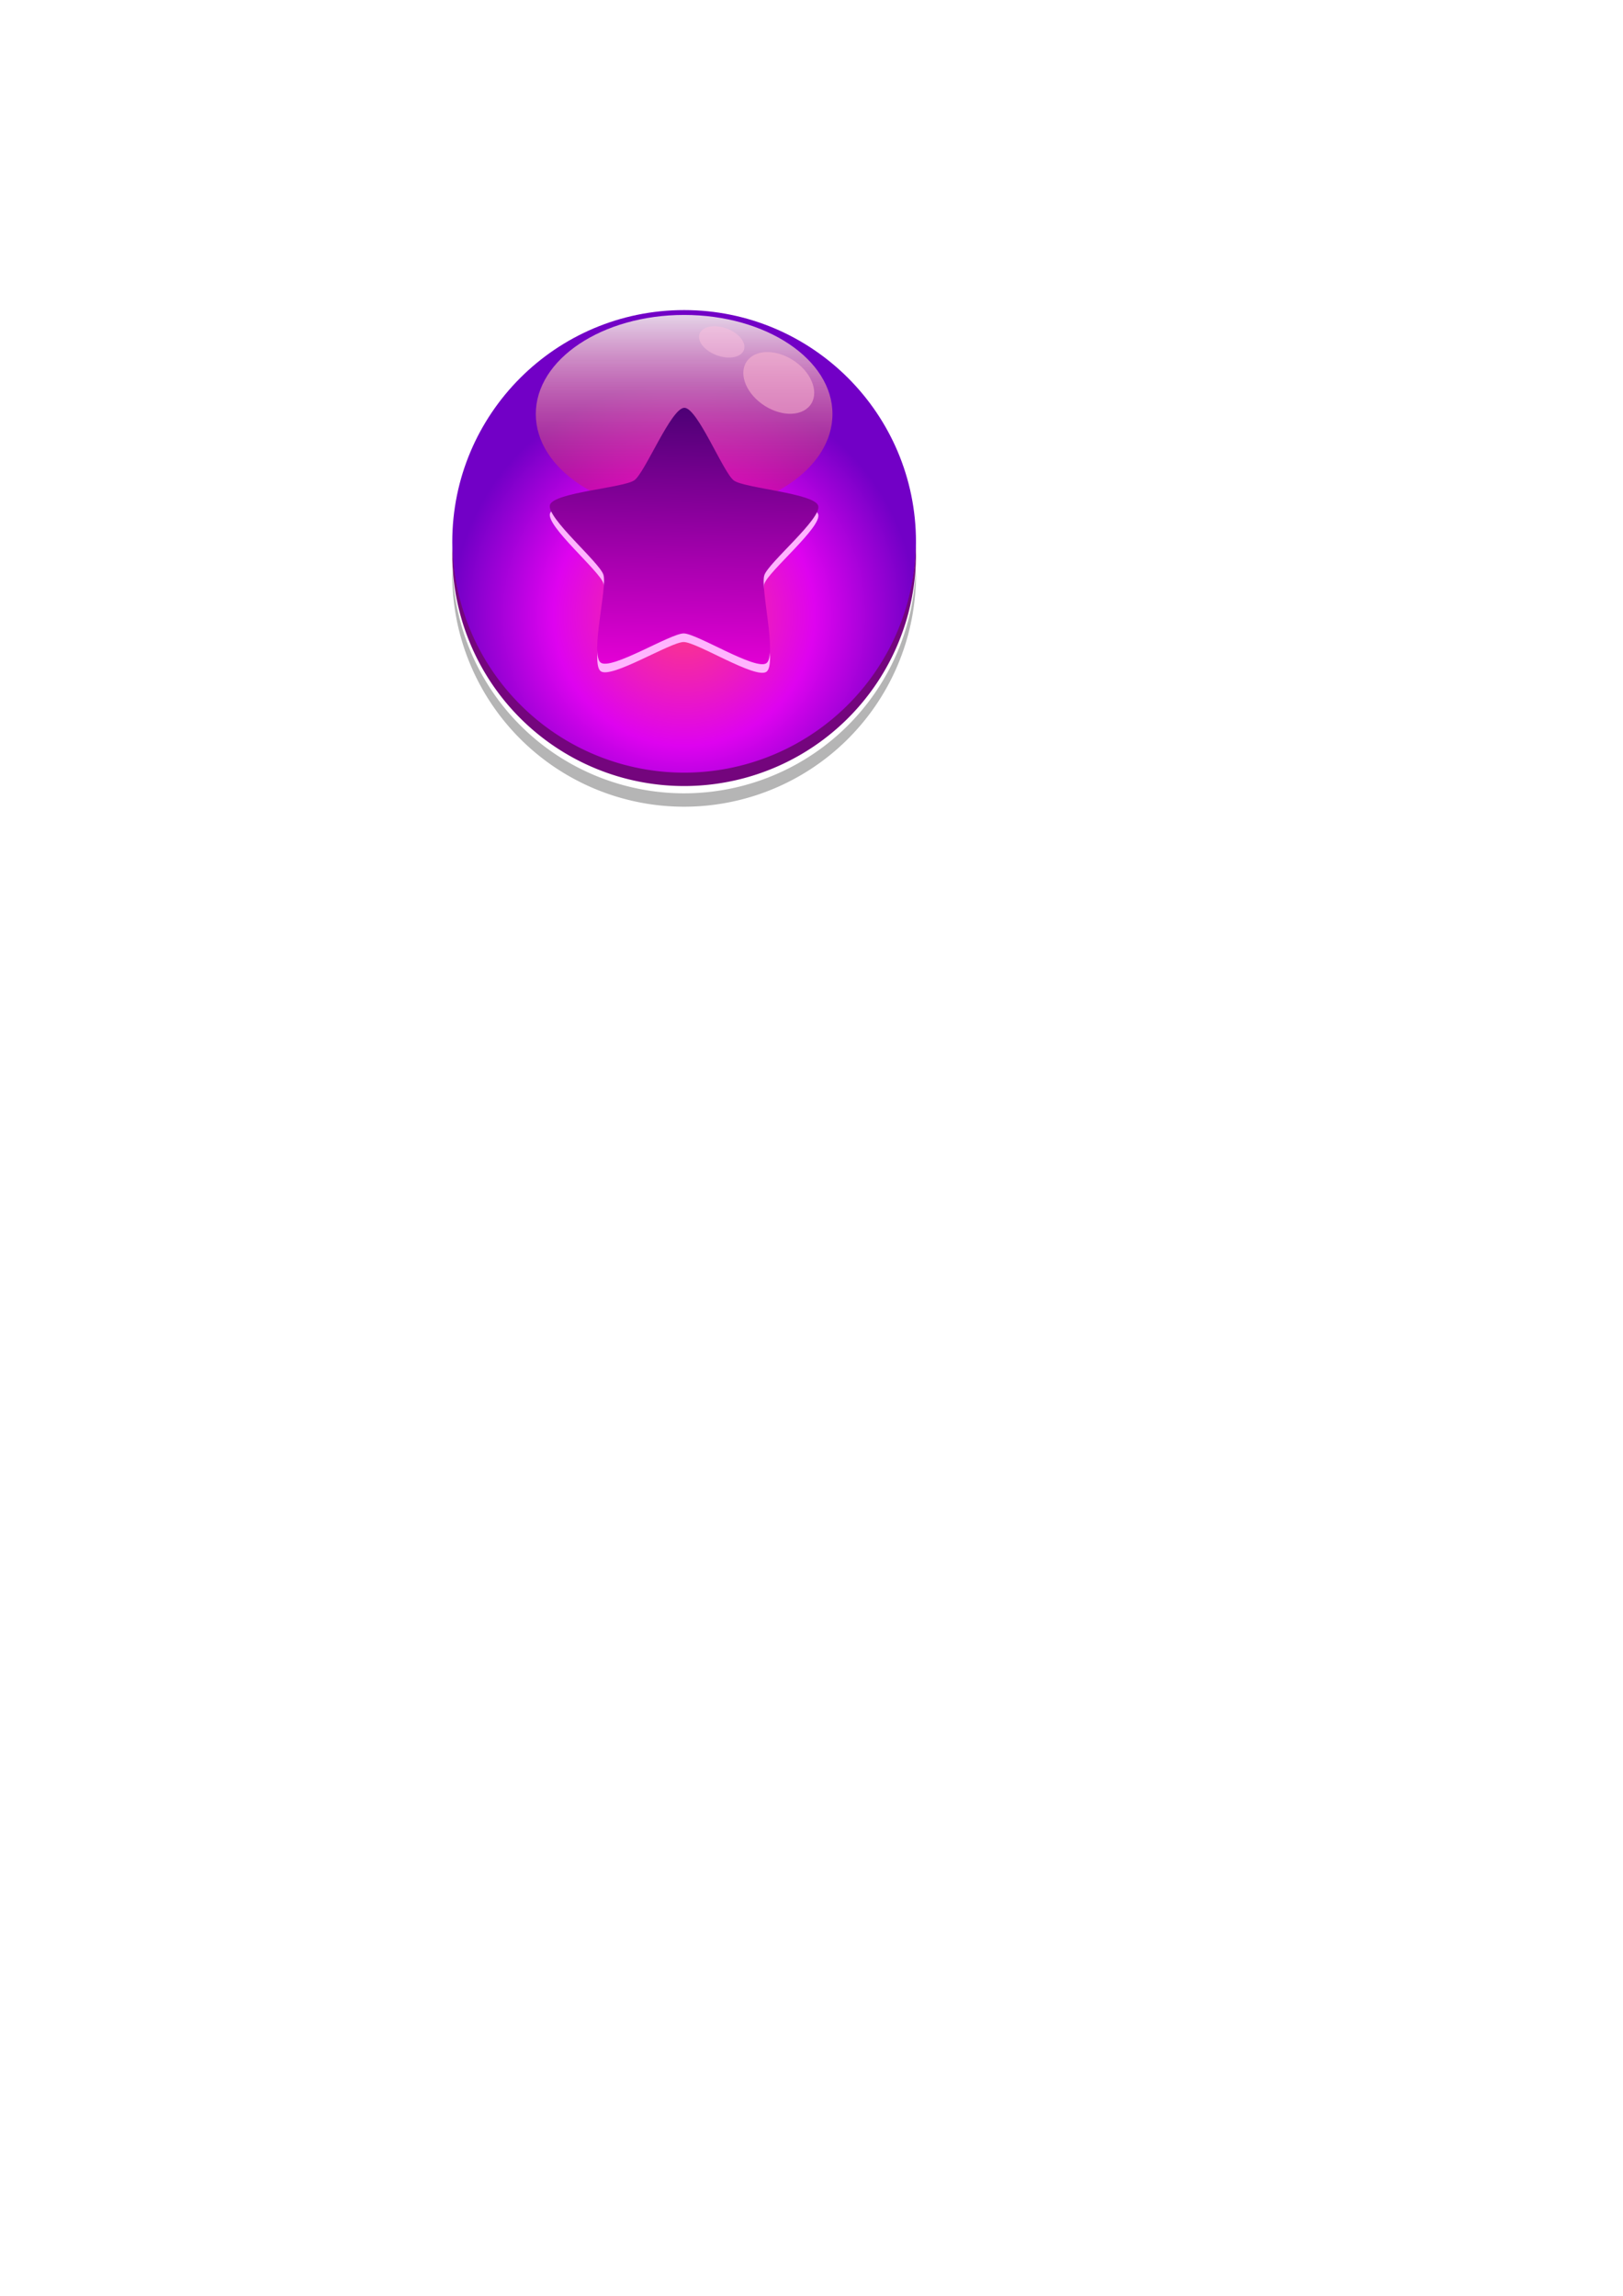 <?xml version="1.0" encoding="UTF-8" standalone="no"?>
<!-- Created with Inkscape (http://www.inkscape.org/) -->

<svg
   width="210mm"
   height="297mm"
   viewBox="0 0 210 297"
   version="1.1"
   id="svg5"
   inkscape:version="1.2 (dc2aedaf03, 2022-05-15)"
   sodipodi:docname="button-12 (star).svg"
   xmlns:inkscape="http://www.inkscape.org/namespaces/inkscape"
   xmlns:sodipodi="http://sodipodi.sourceforge.net/DTD/sodipodi-0.dtd"
   xmlns:xlink="http://www.w3.org/1999/xlink"
   xmlns="http://www.w3.org/2000/svg"
   xmlns:svg="http://www.w3.org/2000/svg">
  <sodipodi:namedview
     id="namedview7"
     pagecolor="#ffffff"
     bordercolor="#666666"
     borderopacity="1.0"
     inkscape:showpageshadow="2"
     inkscape:pageopacity="0.0"
     inkscape:pagecheckerboard="0"
     inkscape:deskcolor="#d1d1d1"
     inkscape:document-units="mm"
     showgrid="false"
     inkscape:zoom="0.5946522"
     inkscape:cx="395.18899"
     inkscape:cy="387.62154"
     inkscape:window-width="1492"
     inkscape:window-height="1042"
     inkscape:window-x="2687"
     inkscape:window-y="246"
     inkscape:window-maximized="0"
     inkscape:current-layer="layer1" />
  <defs
     id="defs2">
    <linearGradient
       inkscape:collect="always"
       id="linearGradient6843">
      <stop
         style="stop-color:#f2f1f1;stop-opacity:0.921;"
         offset="0"
         id="stop6839" />
      <stop
         style="stop-color:#cc003d;stop-opacity:0.282;"
         offset="1"
         id="stop6841" />
    </linearGradient>
    <linearGradient
       inkscape:collect="always"
       id="linearGradient926">
      <stop
         style="stop-color:#ff3c7e;stop-opacity:1;"
         offset="0"
         id="stop922" />
      <stop
         style="stop-color:#de03ef;stop-opacity:1;"
         offset="0.563"
         id="stop1054" />
      <stop
         style="stop-color:#7200c6;stop-opacity:1;"
         offset="1"
         id="stop924" />
    </linearGradient>
    <filter
       inkscape:collect="always"
       style="color-interpolation-filters:sRGB"
       id="filter6040"
       x="-0.017"
       y="-0.034"
       width="1.035"
       height="1.067">
      <feGaussianBlur
         inkscape:collect="always"
         stdDeviation="0.437"
         id="feGaussianBlur6042" />
    </filter>
    <linearGradient
       inkscape:collect="always"
       xlink:href="#linearGradient6843"
       id="linearGradient6845"
       x1="88.519"
       y1="39.957"
       x2="88.519"
       y2="66.385"
       gradientUnits="userSpaceOnUse" />
    <radialGradient
       inkscape:collect="always"
       xlink:href="#linearGradient926"
       id="radialGradient306"
       gradientUnits="userSpaceOnUse"
       cx="88.519"
       cy="79.395"
       fx="88.519"
       fy="79.395"
       r="30"
       gradientTransform="translate(0,0.157)" />
    <clipPath
       clipPathUnits="userSpaceOnUse"
       id="clipPath13911">
      <path
         sodipodi:type="star"
         style="fill:url(#linearGradient13915);fill-opacity:1;stroke-width:1.79;stroke-linecap:round;stroke-linejoin:round;paint-order:stroke fill markers"
         id="path13913"
         inkscape:flatsided="false"
         sodipodi:sides="3"
         sodipodi:cx="20.467146"
         sodipodi:cy="20.022207"
         sodipodi:r1="18.688719"
         sodipodi:r2="11.942091"
         sodipodi:arg1="0.0119042"
         sodipodi:arg2="1.0591018"
         inkscape:rounded="0.2"
         inkscape:randomized="0"
         inkscape:transform-center-x="-3.6777399"
         inkscape:transform-center-y="-0.097973839"
         transform="translate(64.374,50.056)"
         d="m 39.155,20.245 c -0.039,3.278 -9.981,8.585 -12.84,10.19 -2.858,1.605 -12.564,7.333 -15.384,5.66 C 8.111,34.422 8.487,23.158 8.526,19.88 8.565,16.602 8.458,5.333 11.316,3.727 14.175,2.122 23.741,8.079 26.561,9.752 c 2.819,1.673 12.633,7.215 12.594,10.493 z" />
    </clipPath>
    <linearGradient
       inkscape:collect="always"
       xlink:href="#linearGradient8326-4"
       id="linearGradient4607"
       x1="28.072"
       y1="-3.297"
       x2="27.512"
       y2="20.497"
       gradientUnits="userSpaceOnUse" />
    <linearGradient
       inkscape:collect="always"
       id="linearGradient8326-4">
      <stop
         style="stop-color:#4d0075;stop-opacity:1;"
         offset="0"
         id="stop8322-6" />
      <stop
         style="stop-color:#e300d5;stop-opacity:1;"
         offset="1"
         id="stop8324-2" />
    </linearGradient>
    <clipPath
       clipPathUnits="userSpaceOnUse"
       id="clipPath5591">
      <path
         sodipodi:type="star"
         style="fill:#ffb4fe;stroke-width:4.692;stroke-linecap:round;stroke-linejoin:round;paint-order:markers stroke fill"
         id="path5593"
         inkscape:flatsided="false"
         sodipodi:sides="5"
         sodipodi:cx="28.031092"
         sodipodi:cy="9.7886343"
         sodipodi:r1="13.086018"
         sodipodi:r2="7.8516107"
         sodipodi:arg1="-0.31099831"
         sodipodi:arg2="0.31732025"
         inkscape:rounded="0.15"
         inkscape:randomized="0"
         d="m 40.489,5.784 c 0.375,1.166 -4.617,5.291 -4.999,6.454 -0.382,1.163 1.192,7.445 0.199,8.161 -0.993,0.717 -6.459,-2.756 -7.683,-2.759 -1.225,-0.004 -6.712,3.434 -7.7,2.711 -0.988,-0.723 0.625,-6.994 0.25,-8.16 -0.375,-1.166 -5.34,-5.322 -4.958,-6.486 0.382,-1.163 6.845,-1.567 7.838,-2.284 0.993,-0.717 3.412,-6.723 4.636,-6.719 1.225,0.004 3.605,6.026 4.594,6.748 0.988,0.723 7.448,1.167 7.823,2.333 z"
         inkscape:transform-center-x="-0.69524421"
         inkscape:transform-center-y="-4.0319031"
         transform="matrix(1.394,0,0,1.394,31.331,195.409)" />
    </clipPath>
    <filter
       inkscape:collect="always"
       style="color-interpolation-filters:sRGB"
       id="filter5579"
       x="-0.062"
       y="-0.085"
       width="1.124"
       height="1.171">
      <feGaussianBlur
         inkscape:collect="always"
         stdDeviation="2.301"
         id="feGaussianBlur5581" />
    </filter>
  </defs>
  <g
     inkscape:label="Layer 1"
     inkscape:groupmode="layer"
     id="layer1">
    <g
       id="g13468">
      <g
         id="g1027">
        <circle
           style="fill:url(#radialGradient306);fill-opacity:1;stroke-width:1.894;stroke-linecap:round;stroke-linejoin:round;paint-order:stroke fill markers"
           id="path184"
           cx="88.519"
           cy="70.114"
           r="30" />
        <path
           id="circle5471"
           style="fill:#74057d;fill-opacity:1;stroke-width:1.894;stroke-linecap:round;stroke-linejoin:round;paint-order:stroke fill markers"
           d="M 118.496,70.573 A 30,30 0 0 1 88.519,99.957 30,30 0 0 1 58.552,70.821 a 30,30 0 0 0 -0.033,0.866 30,30 0 0 0 30,30 30,30 0 0 0 30,-30 30,30 0 0 0 -0.023,-1.114 z" />
        <path
           id="path6038"
           style="fill:#b5b5b5;fill-opacity:1;stroke-width:1.894;stroke-linecap:round;stroke-linejoin:round;paint-order:stroke fill markers;filter:url(#filter6040)"
           d="m 118.496,73.247 a 30,30 0 0 1 -29.977,29.383 30,30 0 0 1 -29.967,-29.135 30,30 0 0 0 -0.033,0.866 30,30 0 0 0 30,30 30,30 0 0 0 30,-30 30,30 0 0 0 -0.023,-1.114 z" />
        <ellipse
           style="fill:url(#linearGradient6845);fill-opacity:1;stroke-width:1.766;stroke-linecap:round;stroke-linejoin:round;paint-order:stroke fill markers"
           id="path6837"
           cx="88.519"
           cy="53.564"
           rx="19.192"
           ry="12.821" />
        <ellipse
           style="fill:#feb9d0;fill-opacity:0.518;stroke-width:2.568;stroke-linecap:round;stroke-linejoin:round;paint-order:stroke fill markers"
           id="path6867"
           cx="109.798"
           cy="-18.956"
           rx="4.985"
           ry="3.483"
           transform="matrix(0.81,0.586,-0.624,0.781,0,0)" />
        <ellipse
           style="fill:#ffc0dd;fill-opacity:0.457;stroke-width:1.489;stroke-linecap:round;stroke-linejoin:round;paint-order:stroke fill markers"
           id="ellipse10195"
           cx="100.778"
           cy="-8.32"
           rx="2.98"
           ry="1.96"
           transform="matrix(0.868,0.497,-0.71,0.704,0,0)" />
      </g>
      <path
         sodipodi:type="star"
         style="fill:#ffb4fe;fill-opacity:1;stroke-width:4.692;stroke-linecap:round;stroke-linejoin:round;paint-order:markers stroke fill"
         id="path4609"
         inkscape:flatsided="false"
         sodipodi:sides="5"
         sodipodi:cx="28.031092"
         sodipodi:cy="9.7886343"
         sodipodi:r1="13.086018"
         sodipodi:r2="7.8516107"
         sodipodi:arg1="-0.31099831"
         sodipodi:arg2="0.31732025"
         inkscape:rounded="0.15"
         inkscape:randomized="0"
         d="m 40.489,5.784 c 0.375,1.166 -4.617,5.291 -4.999,6.454 -0.382,1.163 1.192,7.445 0.199,8.161 -0.993,0.717 -6.459,-2.756 -7.683,-2.759 -1.225,-0.004 -6.712,3.434 -7.7,2.711 -0.988,-0.723 0.625,-6.994 0.25,-8.16 -0.375,-1.166 -5.34,-5.322 -4.958,-6.486 0.382,-1.163 6.845,-1.567 7.838,-2.284 0.993,-0.717 3.412,-6.723 4.636,-6.719 1.225,0.004 3.605,6.026 4.594,6.748 0.988,0.723 7.448,1.167 7.823,2.333 z"
         inkscape:transform-center-x="-0.69524421"
         inkscape:transform-center-y="-4.0319031"
         transform="matrix(1.394,0,0,1.394,49.423,58.466)" />
      <path
         sodipodi:type="star"
         style="fill:url(#linearGradient4607);fill-opacity:1;stroke-width:4.692;stroke-linecap:round;stroke-linejoin:round;paint-order:markers stroke fill"
         id="path935"
         inkscape:flatsided="false"
         sodipodi:sides="5"
         sodipodi:cx="28.031092"
         sodipodi:cy="9.7886343"
         sodipodi:r1="13.086018"
         sodipodi:r2="7.8516107"
         sodipodi:arg1="-0.31099831"
         sodipodi:arg2="0.31732025"
         inkscape:rounded="0.15"
         inkscape:randomized="0"
         d="m 40.489,5.784 c 0.375,1.166 -4.617,5.291 -4.999,6.454 -0.382,1.163 1.192,7.445 0.199,8.161 -0.993,0.717 -6.459,-2.756 -7.683,-2.759 -1.225,-0.004 -6.712,3.434 -7.7,2.711 -0.988,-0.723 0.625,-6.994 0.25,-8.16 -0.375,-1.166 -5.34,-5.322 -4.958,-6.486 0.382,-1.163 6.845,-1.567 7.838,-2.284 0.993,-0.717 3.412,-6.723 4.636,-6.719 1.225,0.004 3.605,6.026 4.594,6.748 0.988,0.723 7.448,1.167 7.823,2.333 z"
         inkscape:transform-center-x="-0.69524421"
         inkscape:transform-center-y="-4.0319031"
         transform="matrix(1.394,0,0,1.394,49.423,57.354)" />
      <path
         id="rect5568"
         style="opacity:0.647;fill:#000000;fill-opacity:1;fill-rule:evenodd;stroke-width:0.265;filter:url(#filter5579)"
         d="m 26.029,177.975 v 64.739 h 88.987 v -64.739 z m 44.439,12.837 c 1.707,0.005 5.026,8.4 6.404,9.408 1.378,1.008 10.384,1.627 10.906,3.252 0.522,1.625 -6.436,7.377 -6.969,8.998 -0.533,1.622 1.661,10.379 0.277,11.378 -1.384,0.999 -9.004,-3.842 -10.711,-3.847 -1.707,-0.005 -9.357,4.787 -10.735,3.78 -1.378,-1.008 0.871,-9.751 0.349,-11.376 -0.522,-1.625 -7.444,-7.42 -6.912,-9.042 0.533,-1.622 9.542,-2.184 10.926,-3.183 1.384,-0.999 4.757,-9.373 6.464,-9.367 z"
         clip-path="url(#clipPath5591)"
         transform="translate(18.092,-138.055)" />
    </g>
  </g>
</svg>
